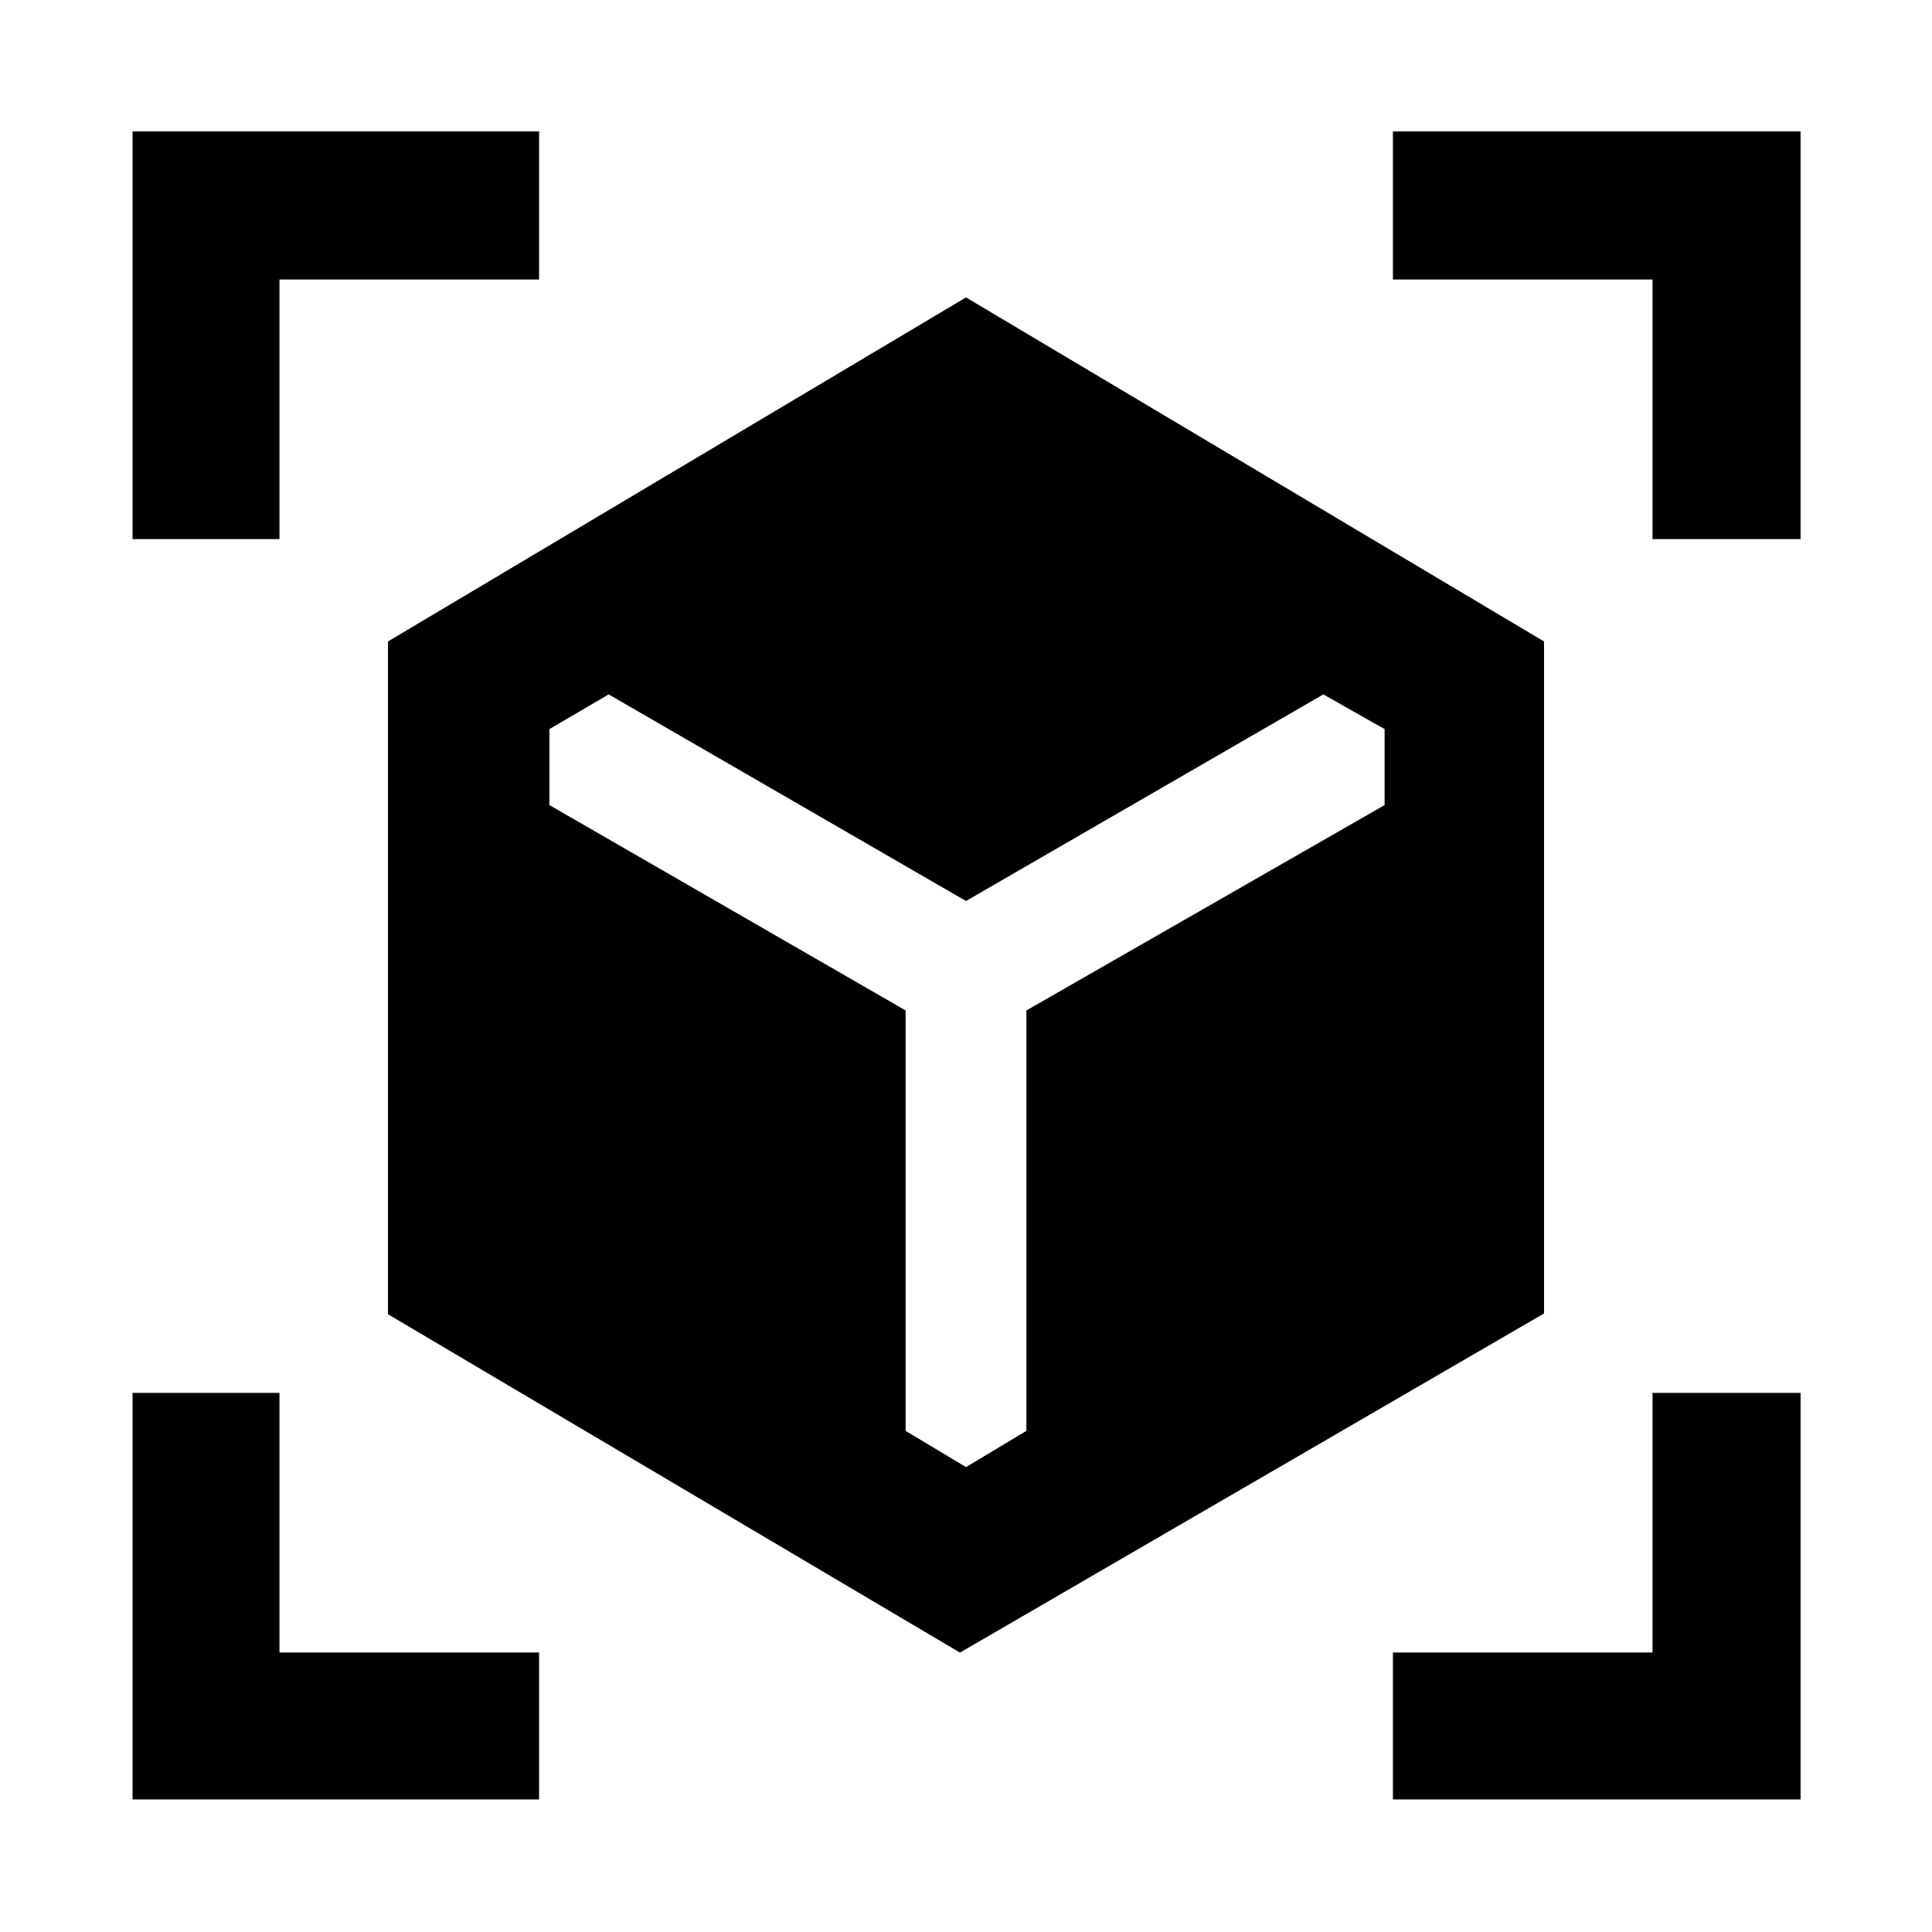 <svg xmlns="http://www.w3.org/2000/svg" width="48" height="48" viewBox="0 -960 960 960"><path d="M477-138.83 192.78-306.97v-334.29L480-812.22l287.22 170.96v333.91L477-138.83ZM65.87-692.13V-894.7h202v73.57h-129v129h-73Zm202 626.26h-202v-202h73v129h129v73Zm424.26 0v-73h129v-129h73.57v202H692.13Zm129-626.26v-129h-129v-73.57H894.7v202.57h-73.57Zm-518.69 77.17L273-597.72v37.76l177 102.05V-249l30 18 30-18v-208.91l178-102.05v-37.76l-30.44-17.24L480-512.3 302.44-614.96Z"/></svg>